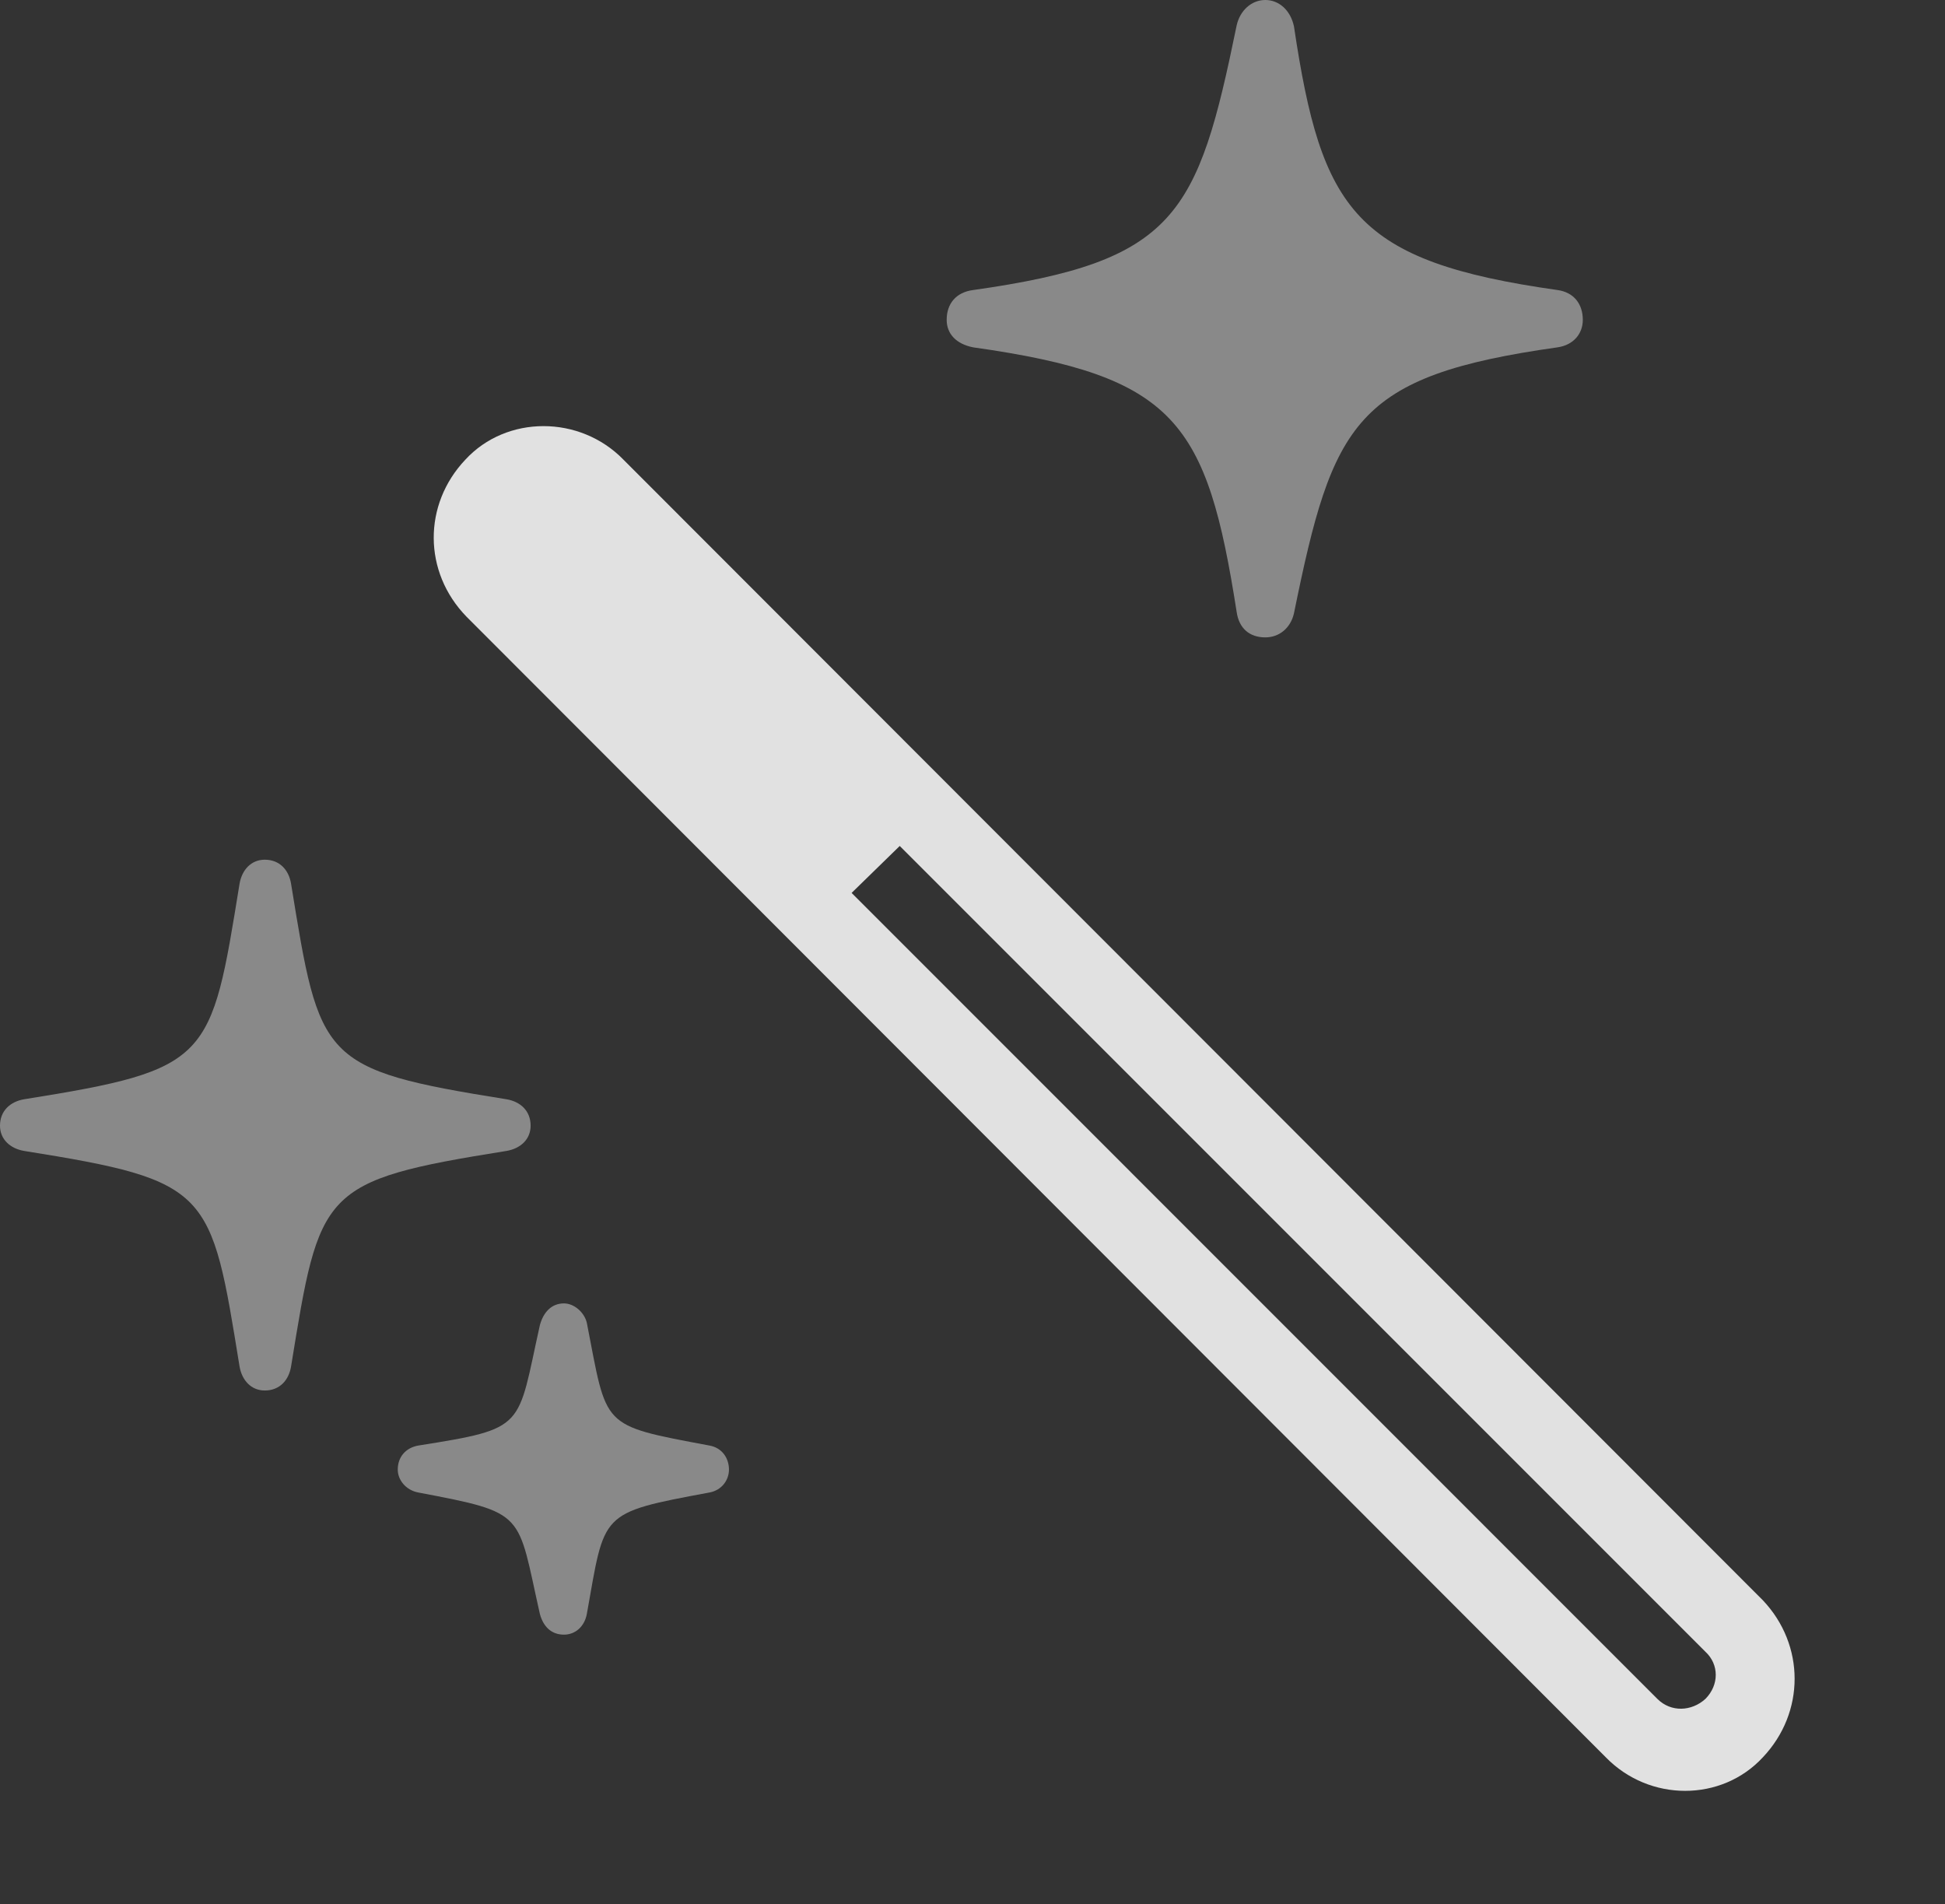 <?xml version="1.0" encoding="UTF-8"?>
<!--Generator: Apple Native CoreSVG 341-->
<!DOCTYPE svg
PUBLIC "-//W3C//DTD SVG 1.1//EN"
       "http://www.w3.org/Graphics/SVG/1.1/DTD/svg11.dtd">
<svg version="1.1" xmlns="http://www.w3.org/2000/svg" xmlns:xlink="http://www.w3.org/1999/xlink" viewBox="0 0 16.572 16.221">
 <rect x="0" y="0" width="16.572" height="16.221" fill="#333333" stroke="none"/>
 <g>
  <rect height="16.221" opacity="0" width="16.572" x="0" y="0"/>
  <path d="M10.781 5.43C10.898 5.43 10.996 5.352 11.025 5.225C11.357 3.594 11.543 3.203 13.271 2.959C13.408 2.939 13.486 2.842 13.486 2.725C13.486 2.588 13.408 2.49 13.271 2.471C11.543 2.227 11.26 1.797 11.025 0.225C10.996 0.088 10.898 0 10.781 0C10.664 0 10.566 0.088 10.537 0.215C10.205 1.836 10.02 2.227 8.291 2.471C8.145 2.49 8.066 2.588 8.066 2.725C8.066 2.842 8.145 2.93 8.291 2.959C10.02 3.203 10.283 3.594 10.537 5.215C10.557 5.352 10.645 5.43 10.781 5.43ZM2.256 11.846C2.383 11.846 2.461 11.758 2.48 11.641C2.725 10.137 2.725 10.059 4.316 9.805C4.434 9.785 4.521 9.707 4.521 9.59C4.521 9.463 4.434 9.385 4.316 9.365C2.725 9.111 2.725 9.033 2.48 7.529C2.461 7.412 2.383 7.324 2.256 7.324C2.139 7.324 2.061 7.412 2.041 7.529C1.797 9.033 1.797 9.111 0.205 9.365C0.088 9.385 0 9.463 0 9.59C0 9.707 0.088 9.785 0.205 9.805C1.797 10.059 1.797 10.137 2.041 11.641C2.061 11.758 2.139 11.846 2.256 11.846ZM4.805 13.926C4.902 13.926 4.98 13.857 5 13.75C5.156 12.881 5.098 12.891 6.045 12.715C6.152 12.695 6.211 12.607 6.211 12.52C6.211 12.422 6.152 12.334 6.045 12.315C5.107 12.139 5.176 12.168 5 11.27C4.98 11.182 4.893 11.104 4.805 11.104C4.697 11.104 4.629 11.182 4.6 11.289C4.404 12.168 4.492 12.168 3.564 12.315C3.457 12.334 3.389 12.412 3.389 12.52C3.389 12.607 3.457 12.695 3.564 12.715C4.492 12.891 4.404 12.881 4.6 13.75C4.629 13.857 4.697 13.926 4.805 13.926Z" fill="white" fill-opacity="0.425"/>
  <path d="M15.02 14.971C15.381 14.59 15.381 14.014 15.02 13.633L5.312 3.916C4.941 3.535 4.316 3.535 3.965 3.916C3.604 4.297 3.604 4.873 3.975 5.254L13.682 14.971C14.053 15.352 14.668 15.352 15.02 14.971ZM14.531 14.473C14.414 14.58 14.238 14.59 14.121 14.473L7.256 7.607L7.666 7.207L14.531 14.072C14.648 14.18 14.648 14.355 14.531 14.473Z" fill="white" fill-opacity="0.85"/>
 </g>
</svg>
